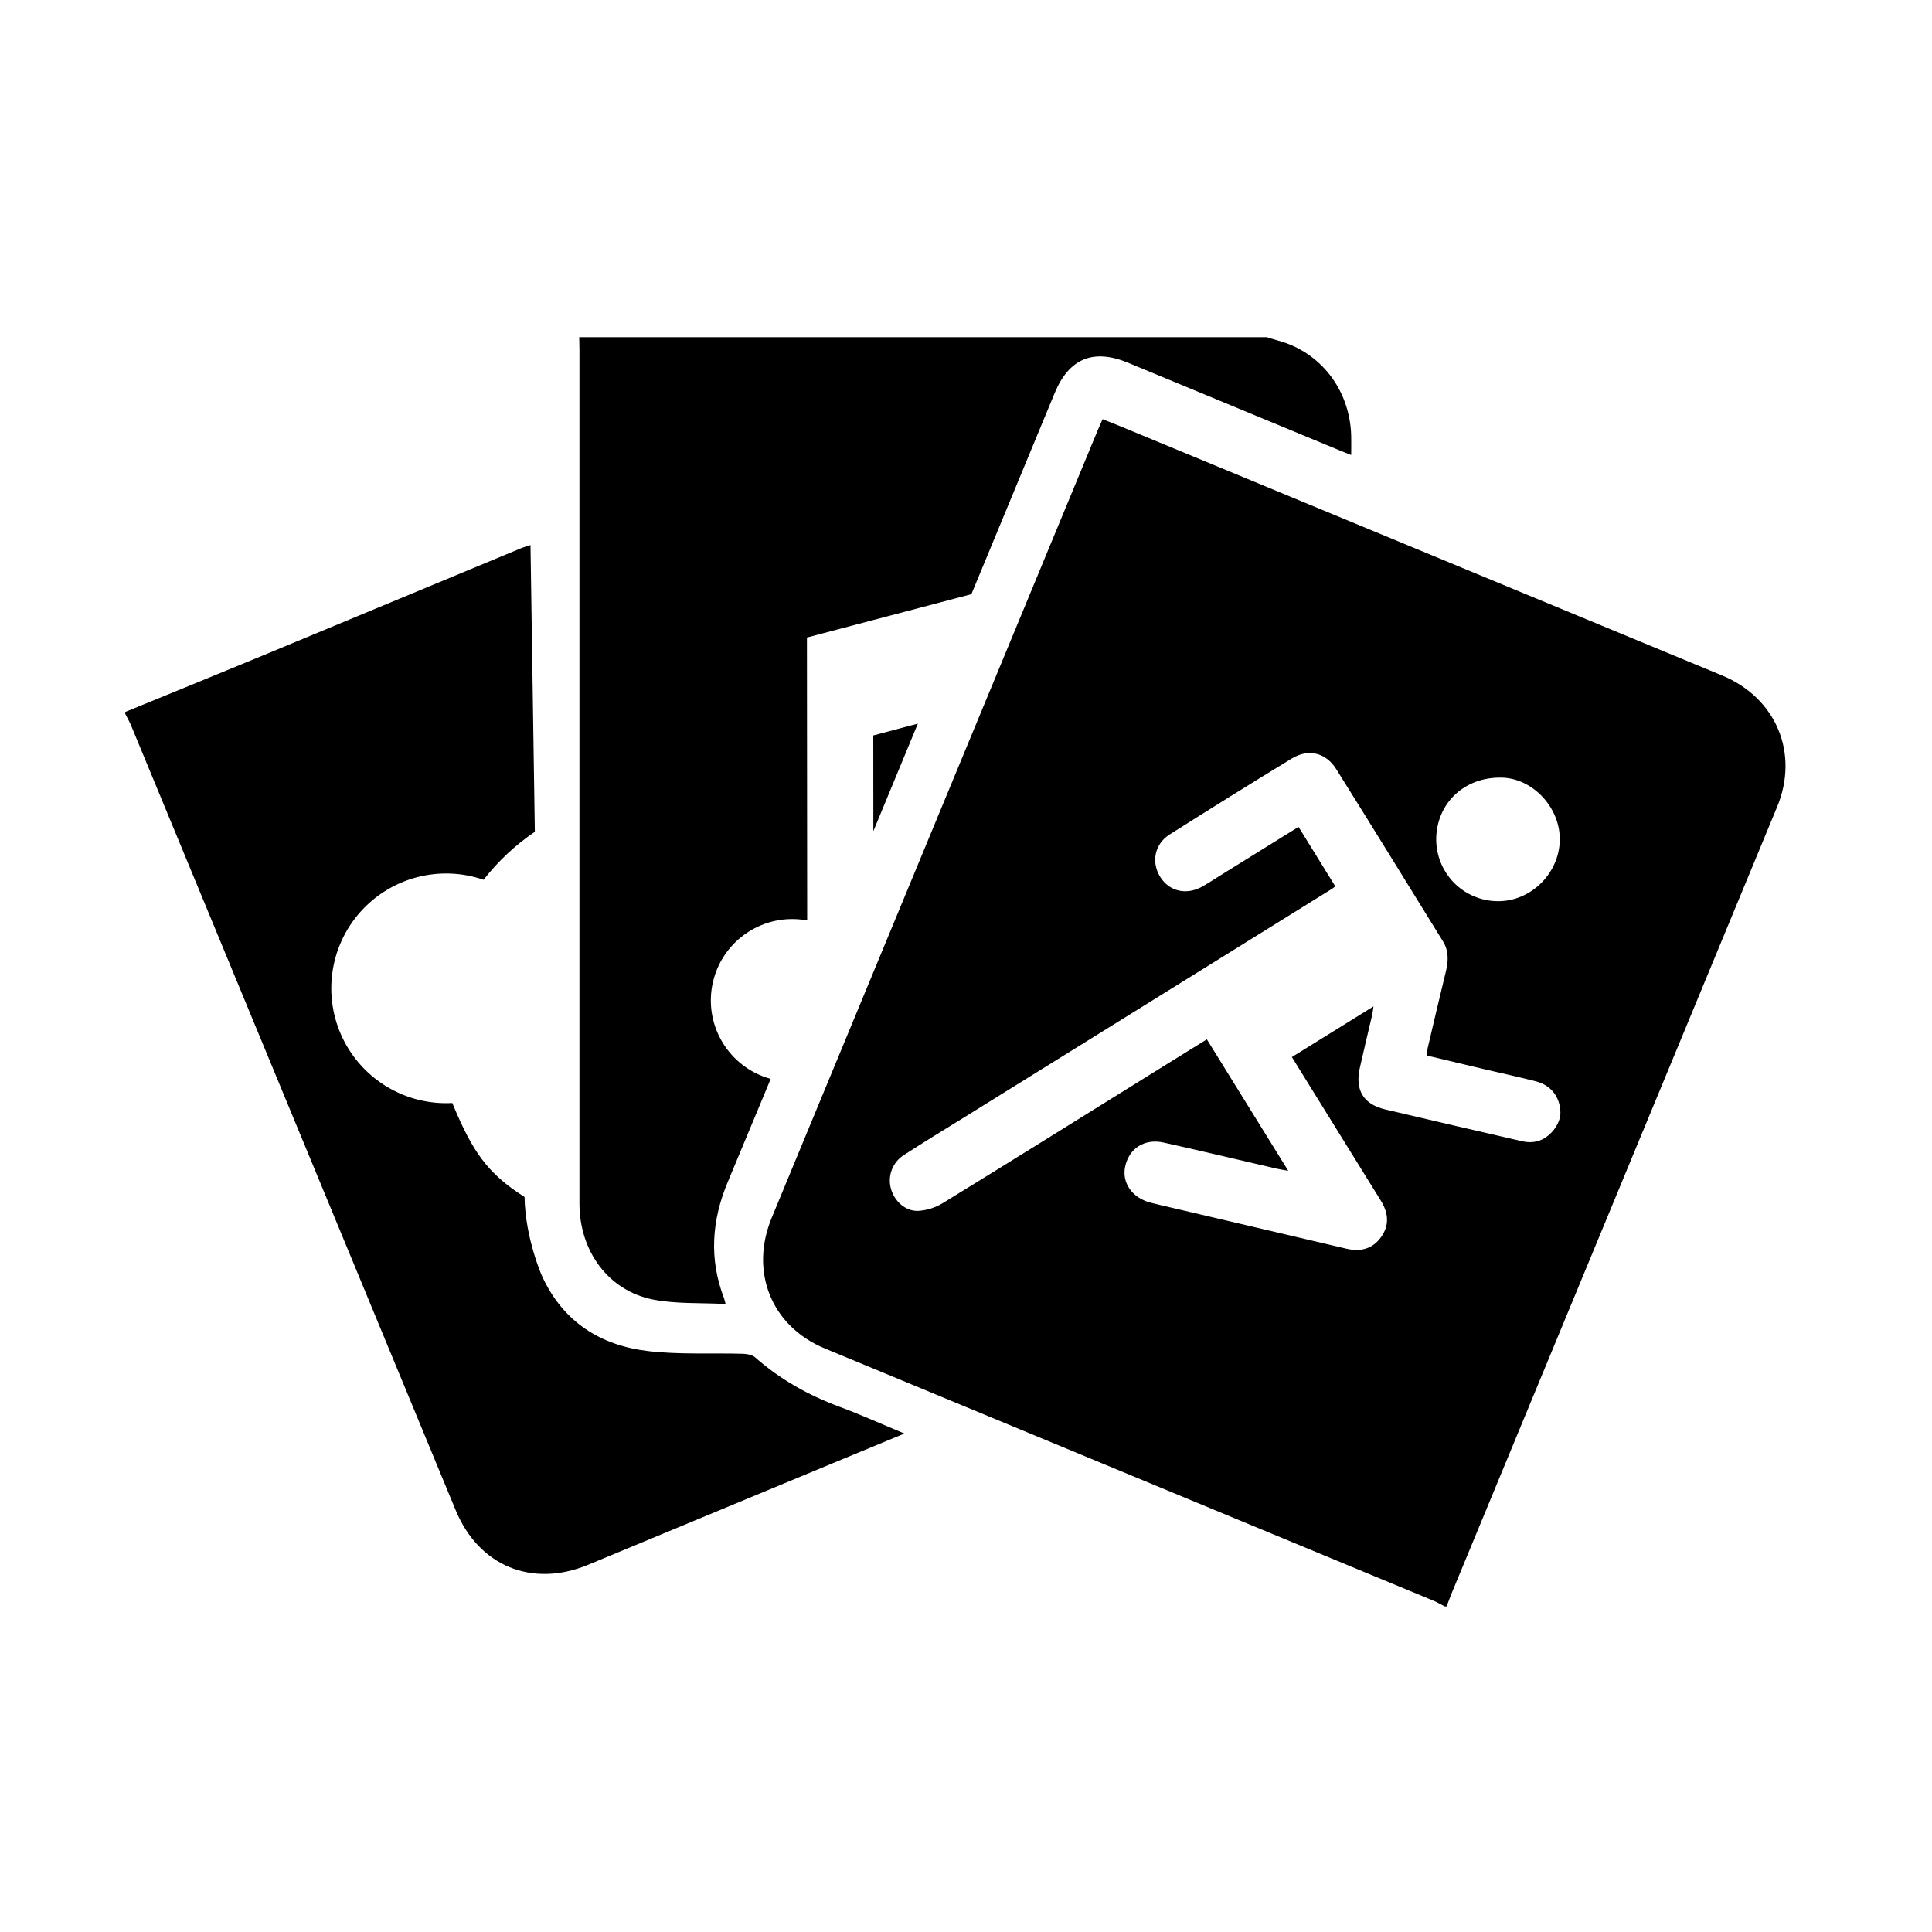 <svg width="24" height="24" viewBox="0 0 24 24" fill="currentColor" xmlns="http://www.w3.org/2000/svg">
<path fill-rule="evenodd" clip-rule="evenodd" d="M10.849 10.325C11.032 9.882 11.218 9.432 11.402 8.989L10.848 9.136L10.849 10.325ZM16.785 5.414C16.77 4.844 16.406 4.372 15.873 4.23C15.828 4.218 15.783 4.203 15.738 4.189H7.195C7.196 4.245 7.198 4.301 7.198 4.357C7.198 7.888 7.198 11.42 7.198 14.951C7.198 15.542 7.557 16.033 8.111 16.143C8.4 16.2 8.704 16.182 9.014 16.199C9.002 16.157 8.999 16.141 8.994 16.127C8.807 15.639 8.84 15.161 9.041 14.682C9.128 14.475 9.319 14.016 9.574 13.402C9.051 13.259 8.735 12.729 8.856 12.201C8.978 11.673 9.494 11.335 10.027 11.434L10.024 7.919H10.026L12.067 7.381C12.519 6.289 12.9 5.369 13.101 4.884C13.28 4.451 13.583 4.328 14.015 4.507C14.896 4.873 15.777 5.238 16.658 5.602C16.696 5.618 16.734 5.632 16.785 5.652C16.785 5.558 16.787 5.486 16.785 5.414ZM21.395 8.392C18.899 7.358 16.403 6.324 13.907 5.291C13.839 5.263 13.769 5.236 13.697 5.207C13.674 5.259 13.656 5.298 13.639 5.338C13.304 6.149 12.968 6.96 12.632 7.771C11.617 10.223 10.602 12.675 9.587 15.126C9.309 15.799 9.583 16.476 10.246 16.751C12.763 17.795 15.281 18.838 17.799 19.881C17.85 19.901 17.897 19.93 17.946 19.955H17.97C17.99 19.903 18.009 19.851 18.03 19.799C19.379 16.54 20.728 13.281 22.077 10.021C22.352 9.354 22.062 8.669 21.395 8.392ZM18.654 9.66C19.043 9.668 19.385 10.036 19.376 10.439C19.368 10.854 19.012 11.201 18.602 11.195C18.398 11.193 18.203 11.11 18.06 10.964C17.918 10.818 17.839 10.621 17.841 10.418C17.849 9.973 18.194 9.65 18.654 9.66ZM19.093 14.178C19.036 14.192 18.976 14.192 18.918 14.179C18.346 14.048 17.775 13.916 17.205 13.781C16.938 13.717 16.832 13.543 16.891 13.271C16.94 13.05 16.994 12.829 17.046 12.607C17.052 12.581 17.054 12.554 17.062 12.502L16.048 13.131C16.358 13.631 16.664 14.126 16.971 14.621C17.032 14.72 17.093 14.818 17.154 14.916C17.246 15.065 17.263 15.217 17.158 15.365C17.05 15.517 16.899 15.553 16.723 15.511C15.997 15.341 15.271 15.17 14.545 15C14.46 14.98 14.374 14.961 14.289 14.939C14.062 14.879 13.932 14.689 13.978 14.487C14.029 14.262 14.22 14.14 14.459 14.194C14.926 14.298 15.391 14.409 15.857 14.517C15.895 14.526 15.933 14.531 16.003 14.544C15.657 13.985 15.327 13.452 14.992 12.911C14.777 13.044 14.574 13.171 14.371 13.296C13.486 13.846 12.602 14.399 11.714 14.944C11.62 15.002 11.513 15.036 11.403 15.042C11.242 15.046 11.108 14.917 11.067 14.764C11.023 14.604 11.09 14.434 11.232 14.346C11.476 14.188 11.725 14.036 11.973 13.883C13.499 12.934 15.026 11.986 16.552 11.038C16.565 11.029 16.576 11.02 16.587 11.01C16.437 10.767 16.286 10.523 16.131 10.272C15.802 10.477 15.48 10.676 15.158 10.876C15.084 10.922 15.01 10.971 14.934 11.014C14.737 11.124 14.523 11.073 14.411 10.891C14.299 10.708 14.343 10.484 14.53 10.366C15.033 10.048 15.538 9.733 16.046 9.423C16.252 9.297 16.47 9.348 16.599 9.554C17.044 10.264 17.483 10.979 17.924 11.692C17.999 11.813 17.993 11.94 17.96 12.073C17.883 12.387 17.81 12.702 17.736 13.016C17.73 13.043 17.729 13.071 17.724 13.112C17.965 13.169 18.204 13.226 18.443 13.283C18.657 13.333 18.872 13.379 19.084 13.434C19.272 13.484 19.381 13.632 19.384 13.822C19.386 13.966 19.25 14.14 19.093 14.178ZM9.381 16.862C9.345 16.83 9.281 16.819 9.229 16.817C8.837 16.806 8.442 16.829 8.055 16.784C7.46 16.715 6.997 16.422 6.736 15.858C6.734 15.855 6.525 15.386 6.516 14.869C6.047 14.574 5.865 14.288 5.634 13.739C5.629 13.727 5.624 13.714 5.619 13.702C5.044 13.733 4.507 13.415 4.257 12.897C4.007 12.378 4.093 11.76 4.476 11.329C4.859 10.899 5.463 10.741 6.007 10.929C6.187 10.698 6.402 10.497 6.644 10.333C6.615 8.443 6.59 6.791 6.59 6.771C6.54 6.788 6.502 6.798 6.466 6.813C5.397 7.257 4.329 7.701 3.26 8.145C2.693 8.38 2.124 8.611 1.556 8.844V8.868C1.581 8.917 1.609 8.965 1.63 9.016C2.974 12.264 4.318 15.513 5.661 18.761C5.948 19.455 6.61 19.726 7.304 19.439C8.314 19.02 9.324 18.601 10.334 18.181C10.627 18.059 10.921 17.938 11.235 17.808C10.953 17.691 10.695 17.574 10.43 17.476C10.043 17.332 9.691 17.136 9.381 16.862Z" fill="currentColor"/>
</svg>
